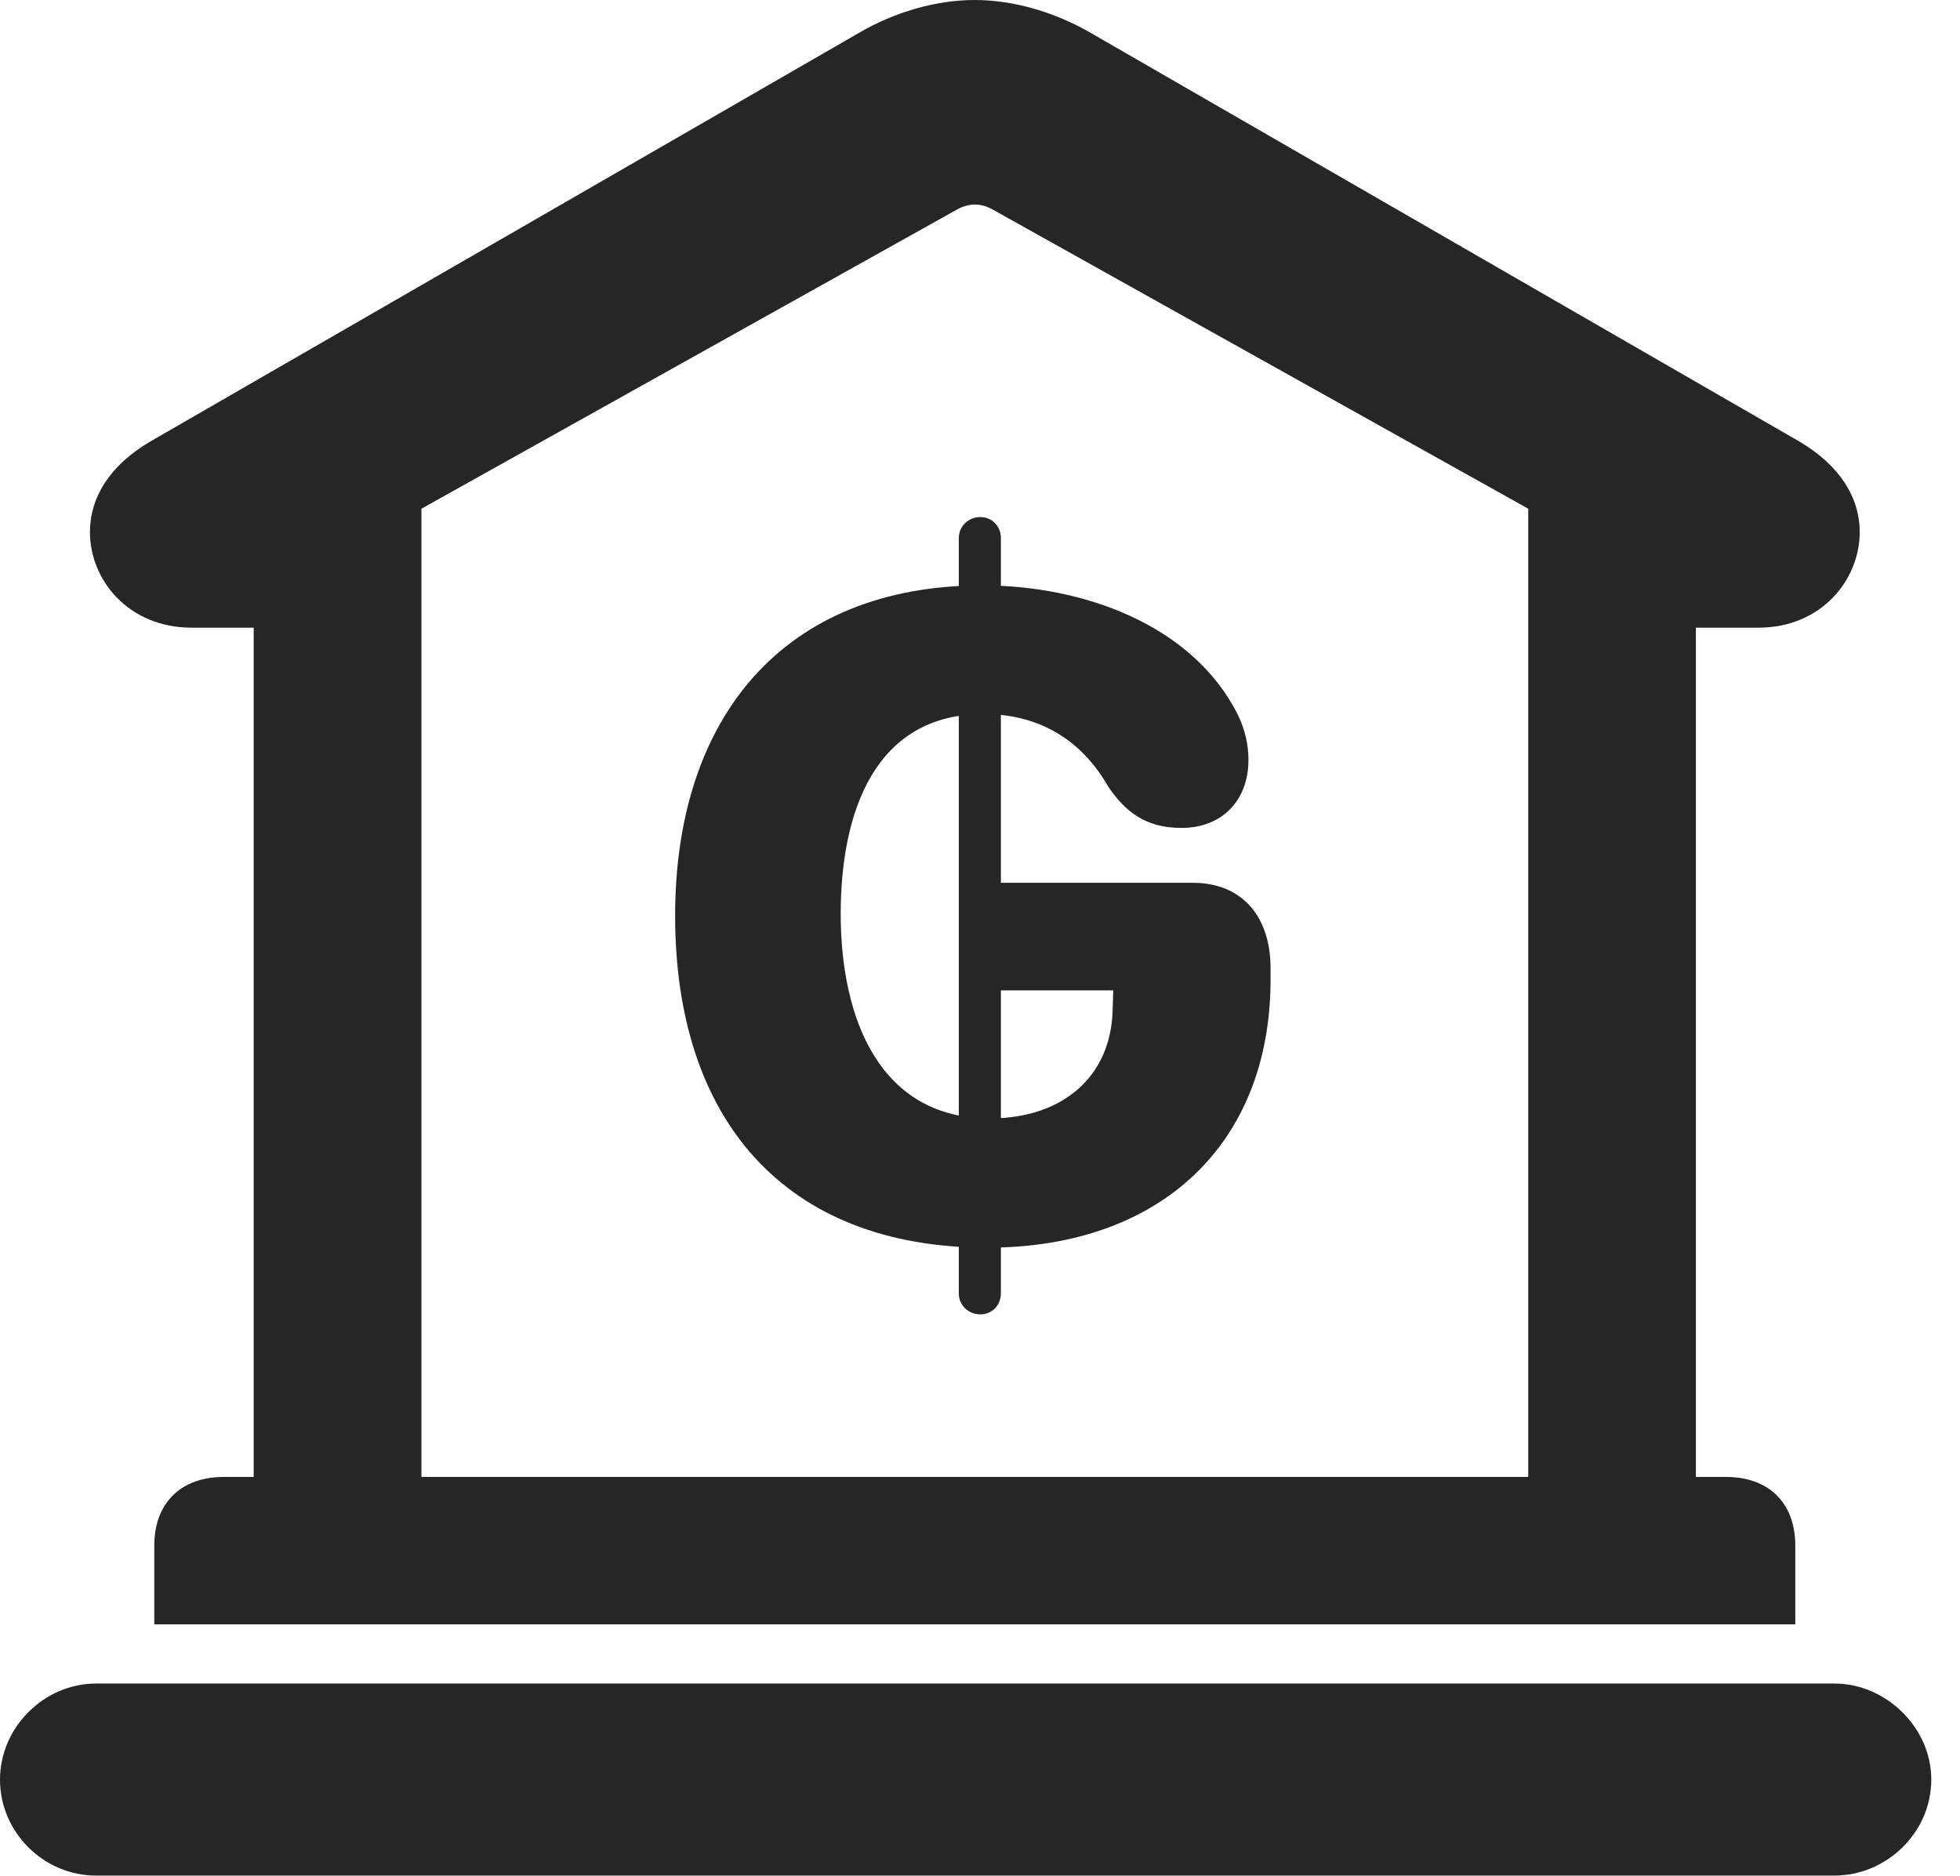 <?xml version="1.0" encoding="UTF-8"?>
<!--Generator: Apple Native CoreSVG 326-->
<!DOCTYPE svg PUBLIC "-//W3C//DTD SVG 1.1//EN" "http://www.w3.org/Graphics/SVG/1.1/DTD/svg11.dtd">
<svg version="1.1" xmlns="http://www.w3.org/2000/svg" xmlns:xlink="http://www.w3.org/1999/xlink"
       viewBox="0 0 24.645 23.595">
       <g>
              <rect height="23.595" opacity="0" width="24.645" x="0" y="0" />
              <path d="M1.94 20.426L22.574 20.426L22.574 19.436C22.574 18.896 22.238 18.572 21.703 18.572L21.324 18.572L21.324 7.893L22.109 7.893C22.907 7.893 23.384 7.286 23.384 6.692C23.384 6.257 23.136 5.854 22.625 5.552L13.719 0.416C13.268 0.154 12.746 0 12.256 0C11.766 0 11.242 0.154 10.796 0.416L1.889 5.552C1.377 5.854 1.131 6.257 1.131 6.692C1.131 7.286 1.607 7.893 2.413 7.893L3.19 7.893L3.19 18.572L2.814 18.572C2.279 18.572 1.94 18.896 1.94 19.436ZM5.299 18.572L5.299 6.397L12.047 2.627C12.119 2.589 12.197 2.572 12.256 2.572C12.331 2.572 12.393 2.589 12.468 2.627L19.216 6.397L19.216 18.572ZM1.207 23.585L23.067 23.585C23.713 23.585 24.284 23.052 24.284 22.377C24.284 21.723 23.713 21.17 23.067 21.17L1.207 21.17C0.553 21.17 0 21.723 0 22.377C0 23.045 0.553 23.585 1.207 23.585Z"
                     fill="currentColor" fill-opacity="0.85" />
              <path d="M12.414 15.689C14.604 15.689 15.976 14.373 15.976 12.318L15.976 12.174C15.976 11.534 15.625 11.101 14.999 11.101L12.52 11.101L12.52 12.454L13.998 12.454L13.99 12.706C13.968 13.534 13.367 14.064 12.446 14.064C11.067 14.064 10.571 12.819 10.571 11.491C10.571 10.232 10.989 8.979 12.367 8.979C13.095 8.979 13.612 9.329 13.932 9.887C14.144 10.202 14.4 10.411 14.855 10.411C15.366 10.411 15.698 10.066 15.698 9.555C15.698 9.368 15.656 9.175 15.566 8.991C14.998 7.854 13.616 7.361 12.352 7.361C9.847 7.361 8.489 9.029 8.489 11.515C8.489 14.069 9.858 15.689 12.414 15.689ZM12.328 16.528C12.471 16.528 12.585 16.414 12.585 16.266L12.585 6.767C12.585 6.614 12.471 6.502 12.328 6.502C12.178 6.502 12.056 6.614 12.056 6.767L12.056 16.266C12.056 16.414 12.178 16.528 12.328 16.528Z"
                     fill="currentColor" fill-opacity="0.85" />
       </g>
</svg>